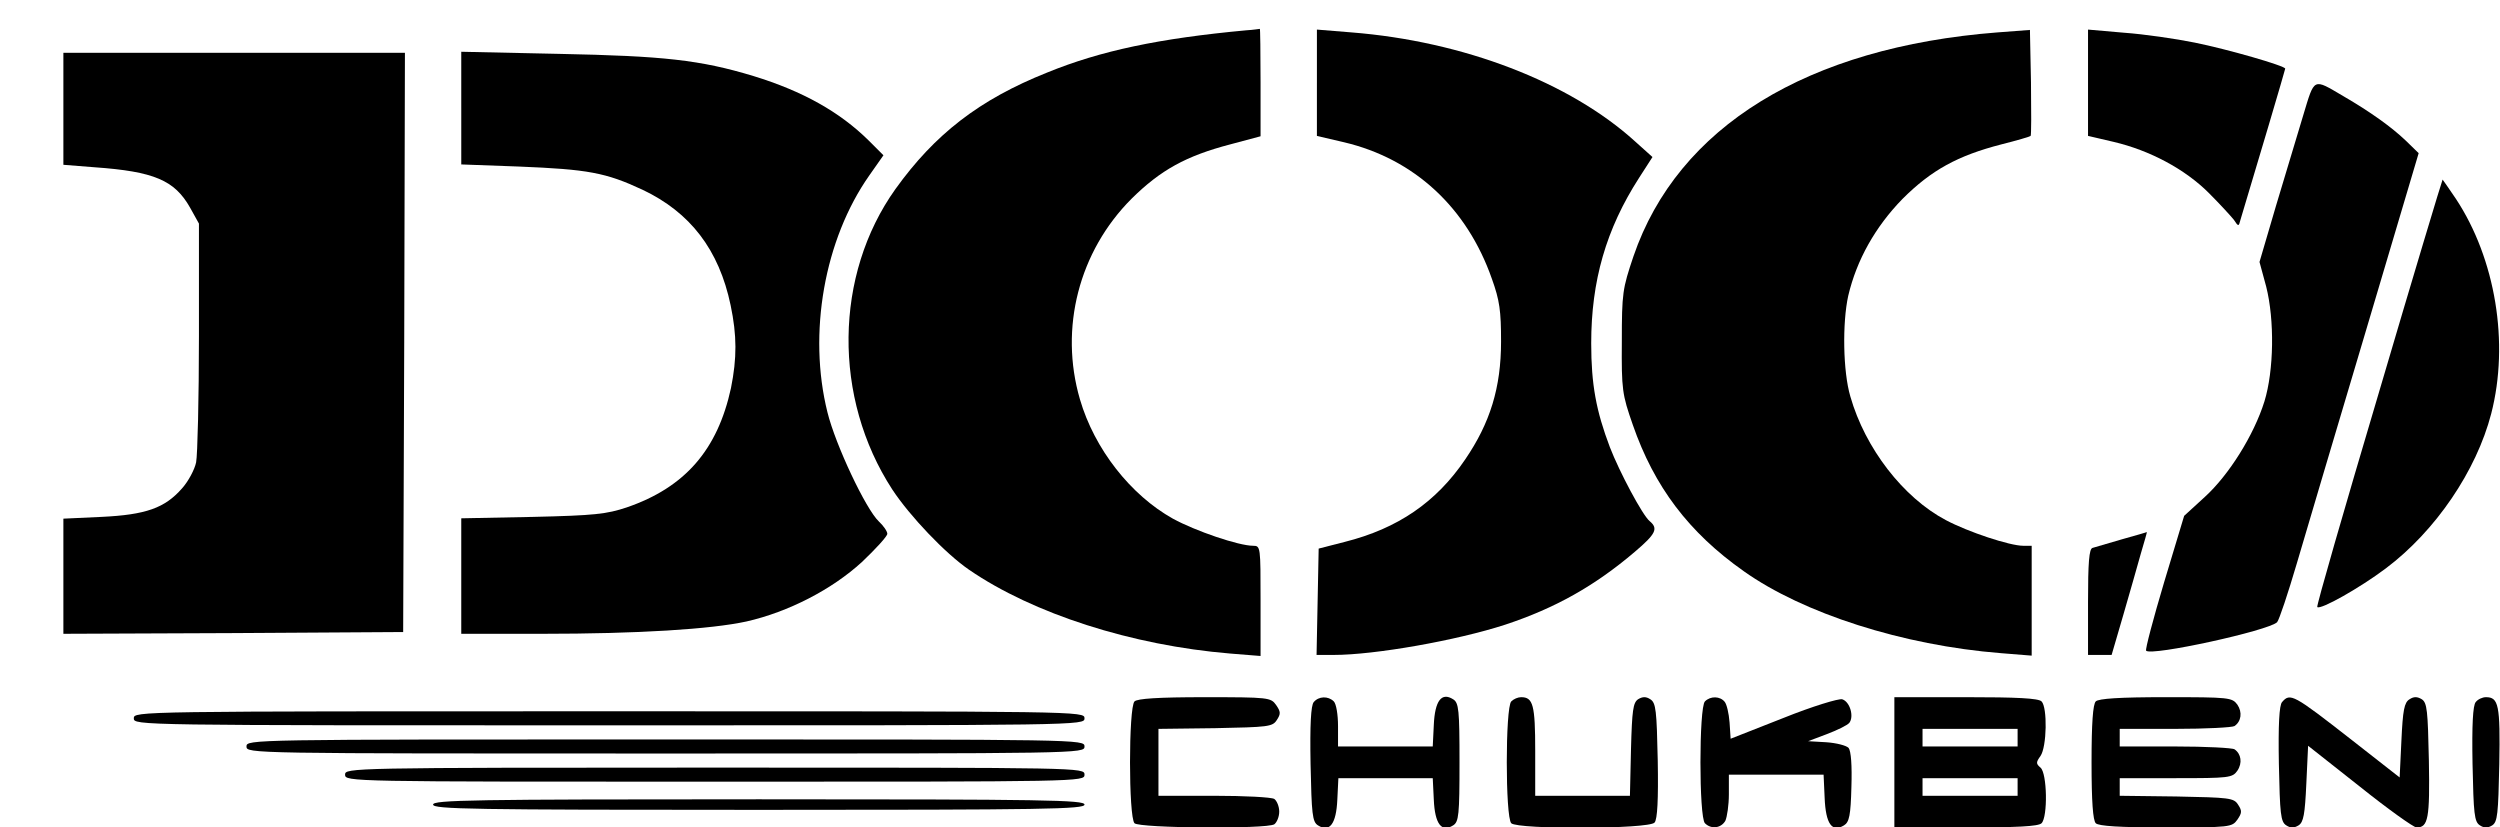 <?xml version="1.0" standalone="no"?>
<!DOCTYPE svg PUBLIC "-//W3C//DTD SVG 20010904//EN"
 "http://www.w3.org/TR/2001/REC-SVG-20010904/DTD/svg10.dtd">
<svg version="1.0" xmlns="http://www.w3.org/2000/svg"
 width="710pt" height="235pt" viewBox="0 0 710 235"
 preserveAspectRatio="xMidYMid meet">

<g transform="translate(0,235) scale(0.1,-0.1)"
fill="#000000" stroke="none">
<path d="M3540 2264 c-248 -23 -414 -58 -566 -120 -193 -77 -319 -175 -431
-331 -174 -244 -178 -593 -9 -853 50 -76 151 -182 218 -228 182 -125 463 -215
741 -238 l87 -7 0 157 c0 153 0 156 -21 156 -41 0 -164 42 -228 77 -120 67
-223 198 -264 339 -59 202 -3 420 147 570 82 81 154 121 280 154 l86 23 0 154
c0 84 -1 152 -2 151 -2 0 -19 -3 -38 -4z"/>
<path d="M3740 2115 l0 -151 77 -18 c199 -47 349 -185 420 -388 22 -61 26 -91
26 -178 0 -131 -31 -231 -102 -335 -82 -121 -191 -196 -342 -234 l-74 -19 -3
-151 -3 -151 49 0 c116 0 349 41 487 86 142 47 254 110 368 207 60 51 67 66
42 87 -20 16 -86 140 -113 210 -39 103 -53 178 -53 295 0 177 42 324 136 470
l38 59 -49 44 c-186 169 -489 285 -806 310 l-98 8 0 -151z"/>
<path d="M5673 2258 c-540 -42 -908 -268 -1034 -636 -31 -92 -33 -104 -33
-242 -1 -137 1 -150 31 -236 61 -176 159 -306 315 -416 169 -120 452 -211 731
-233 l87 -7 0 156 0 156 -24 0 c-38 0 -156 39 -220 73 -121 64 -229 204 -271
351 -21 71 -23 209 -6 286 24 102 77 196 154 275 82 82 157 123 281 155 44 11
81 22 83 24 2 2 2 70 1 152 l-3 149 -92 -7z"/>
<path d="M5930 2115 l0 -151 73 -17 c102 -24 202 -77 270 -145 31 -31 63 -66
71 -76 13 -20 14 -20 19 0 45 149 127 426 127 429 0 8 -163 55 -257 74 -54 11
-144 24 -200 28 l-103 9 0 -151z"/>
<path d="M180 2041 l0 -159 88 -7 c170 -12 228 -37 272 -115 l25 -45 0 -320
c0 -176 -4 -337 -8 -358 -4 -20 -22 -54 -40 -74 -49 -56 -103 -75 -229 -81
l-108 -5 0 -164 0 -163 483 2 482 3 3 823 2 822 -485 0 -485 0 0 -159z"/>
<path d="M1310 2043 l0 -160 164 -6 c196 -8 246 -17 351 -66 135 -64 217 -170
250 -328 18 -86 18 -150 1 -235 -38 -175 -130 -282 -296 -339 -57 -19 -91 -23
-267 -27 l-203 -4 0 -164 0 -164 228 0 c275 0 481 13 582 35 119 27 243 91
328 169 39 37 72 73 72 80 0 7 -11 23 -24 35 -37 35 -123 217 -146 310 -56
224 -9 491 119 673 l40 57 -42 42 c-82 81 -187 140 -327 183 -152 46 -255 57
-552 63 l-278 6 0 -160z"/>
<path d="M6541 2022 c-16 -53 -51 -169 -77 -256 l-47 -160 19 -70 c24 -95 22
-238 -5 -326 -30 -96 -101 -209 -169 -271 l-59 -54 -57 -189 c-31 -104 -54
-191 -51 -194 15 -16 348 57 372 81 6 7 31 82 56 167 25 85 113 382 196 660
l150 505 -37 36 c-40 38 -98 80 -177 126 -87 51 -81 54 -114 -55z"/>
<path d="M6756 1235 c-99 -333 -178 -607 -175 -609 9 -9 122 55 195 110 141
106 257 277 299 439 52 201 12 440 -100 610 -20 30 -38 55 -38 55 -1 0 -83
-272 -181 -605z"/>
<path d="M6025 818 c-38 -11 -76 -22 -82 -24 -10 -2 -13 -42 -13 -154 l0 -150
33 0 34 0 33 113 c18 61 40 140 50 175 10 34 18 61 17 61 -1 -1 -33 -10 -72
-21z"/>
<path d="M3222 358 c-17 -17 -17 -329 0 -346 14 -14 375 -17 397 -3 7 5 14 21
14 36 0 15 -7 31 -14 36 -8 5 -85 9 -171 9 l-158 0 0 95 0 95 161 2 c150 3
163 4 175 23 12 18 11 24 -2 43 -15 21 -21 22 -203 22 -132 0 -191 -4 -199
-12z"/>
<path d="M3731 356 c-8 -9 -11 -65 -9 -176 3 -142 5 -164 21 -174 33 -21 52 4
55 73 l3 61 134 0 134 0 3 -61 c3 -69 22 -94 55 -73 16 10 18 30 18 179 0 149
-2 169 -18 179 -33 21 -52 -4 -55 -73 l-3 -61 -134 0 -135 0 0 58 c0 32 -5 63
-12 70 -16 16 -43 15 -57 -2z"/>
<path d="M4292 358 c-17 -17 -17 -329 0 -346 18 -18 392 -17 407 2 8 9 11 65
9 176 -3 142 -5 164 -21 174 -12 8 -22 8 -35 0 -14 -10 -17 -30 -20 -143 l-3
-131 -134 0 -135 0 0 128 c0 130 -6 152 -40 152 -9 0 -21 -5 -28 -12z"/>
<path d="M4842 358 c-17 -17 -17 -329 0 -346 18 -18 46 -14 58 7 5 11 10 45
10 75 l0 56 135 0 134 0 3 -66 c3 -74 21 -99 55 -78 15 9 19 29 21 109 2 61
-1 102 -8 111 -7 7 -35 14 -63 16 l-52 3 53 20 c29 11 58 25 64 32 14 18 2 60
-20 67 -9 3 -85 -20 -167 -53 l-150 -59 -3 46 c-2 26 -8 52 -14 59 -13 16 -40
17 -56 1z"/>
<path d="M5380 185 l0 -185 203 0 c145 0 206 3 215 12 18 18 16 142 -3 158
-13 11 -13 15 0 33 18 26 20 138 3 155 -9 9 -70 12 -215 12 l-203 0 0 -185z
m350 70 l0 -25 -135 0 -135 0 0 25 0 25 135 0 135 0 0 -25z m0 -140 l0 -25
-135 0 -135 0 0 25 0 25 135 0 135 0 0 -25z"/>
<path d="M5952 358 c-8 -8 -12 -61 -12 -173 0 -112 4 -165 12 -173 8 -8 67
-12 199 -12 182 0 188 1 203 22 13 19 14 25 2 43 -12 19 -25 20 -175 23 l-161
2 0 25 0 25 159 0 c151 0 161 1 175 21 15 22 11 48 -8 61 -6 4 -82 8 -168 8
l-158 0 0 25 0 25 158 0 c86 0 162 4 168 8 19 13 23 39 8 61 -15 20 -23 21
-203 21 -132 0 -191 -4 -199 -12z"/>
<path d="M6481 356 c-8 -9 -11 -65 -9 -176 3 -142 5 -164 21 -174 12 -8 22 -8
35 0 14 9 18 31 22 119 l5 107 147 -116 c80 -64 153 -116 161 -116 33 0 38 25
35 190 -3 142 -5 164 -20 174 -13 8 -23 8 -35 0 -15 -9 -19 -31 -23 -117 l-5
-105 -138 108 c-164 128 -173 133 -196 106z"/>
<path d="M7031 356 c-8 -9 -11 -65 -9 -176 3 -142 5 -164 21 -174 12 -8 22 -8
35 0 15 10 17 32 20 174 3 168 -2 190 -38 190 -10 0 -23 -6 -29 -14z"/>
<path d="M380 310 c0 -20 7 -20 1350 -20 1343 0 1350 0 1350 20 0 20 -7 20
-1350 20 -1343 0 -1350 0 -1350 -20z"/>
<path d="M700 230 c0 -20 7 -20 1190 -20 1183 0 1190 0 1190 20 0 20 -7 20
-1190 20 -1183 0 -1190 0 -1190 -20z"/>
<path d="M980 150 c0 -20 11 -20 1050 -20 1045 0 1050 0 1050 20 0 20 -5 20
-1050 20 -1039 0 -1050 -1 -1050 -20z"/>
<path d="M1230 65 c0 -13 109 -15 925 -15 816 0 925 2 925 15 0 13 -109 15
-925 15 -816 0 -925 -2 -925 -15z"/>
</g>
</svg>
